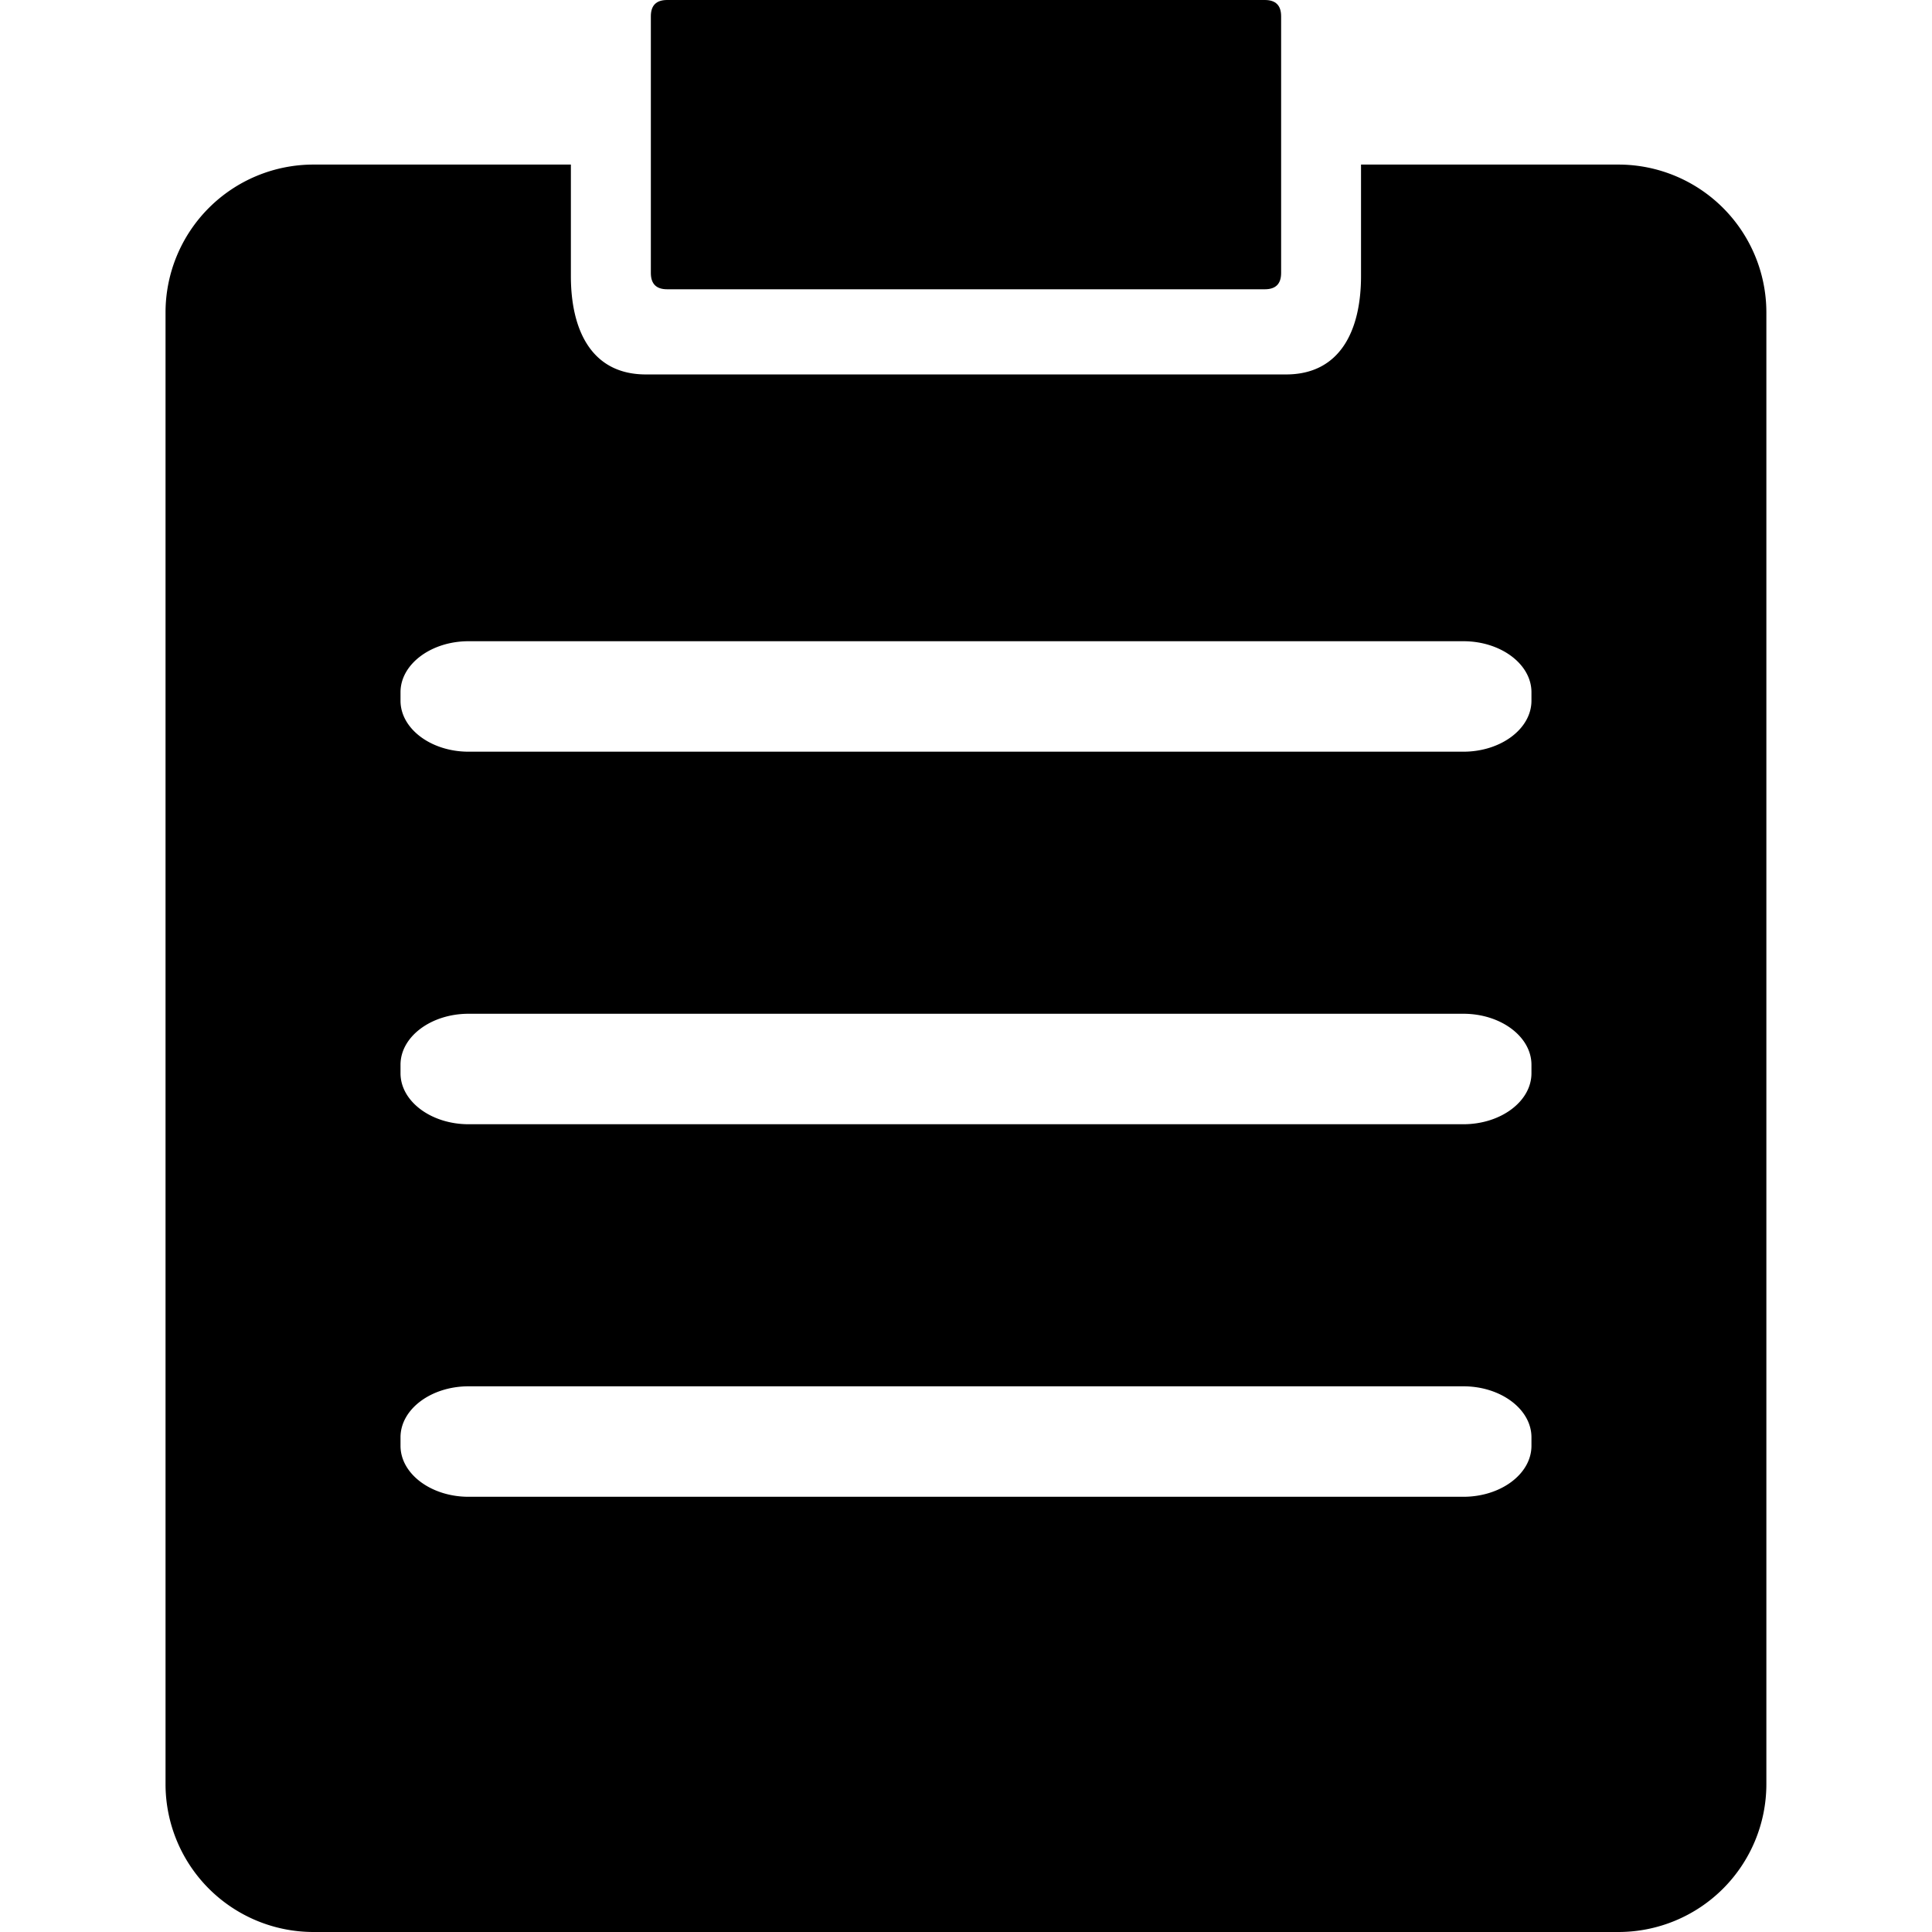 <?xml version="1.0" standalone="no"?><!DOCTYPE svg PUBLIC "-//W3C//DTD SVG 1.1//EN" "http://www.w3.org/Graphics/SVG/1.1/DTD/svg11.dtd"><svg t="1573891015477" class="icon" viewBox="0 0 1024 1024" version="1.1" xmlns="http://www.w3.org/2000/svg" p-id="7684" xmlns:xlink="http://www.w3.org/1999/xlink" width="200" height="200"><defs><style type="text/css"></style></defs><path d="M857.975 87.228H721.37v59.075c0 28.75-10.978 52.159-39.74 52.159H342.319c-28.75 0-39.74-23.385-39.74-52.159V87.228H165.974a78.423 78.423 0 0 0-78.238 78.237v780.298A78.423 78.423 0 0 0 165.974 1024h692a78.423 78.423 0 0 0 78.238-78.237V165.416a78.423 78.423 0 0 0-78.237-78.188z m-46.272 679.074c0 14.902-16.23 27.023-36.088 27.023H248.359c-19.87 0-36.076-12.158-36.076-27.023v-4.508c0-14.903 16.23-27.023 36.076-27.023h527.256c19.87 0 36.088 12.158 36.088 27.023z m0-197.456c0 14.902-16.23 27.023-36.088 27.023H248.359c-19.87 0-36.076-12.158-36.076-27.023v-4.508c0-14.902 16.23-27.023 36.076-27.023h527.256c19.87 0 36.088 12.158 36.088 27.023z m0-197.456c0 14.903-16.23 27.023-36.088 27.023H248.359c-19.87 0-36.076-12.157-36.076-27.023v-4.507c0-14.866 16.23-27.023 36.076-27.023h527.256c19.87 0 36.088 12.157 36.088 27.023z" p-id="7685"></path><path d="M353.581 0h316.823q8.619 0 8.619 8.619V144.7q0 8.619-8.619 8.619H353.581q-8.618 0-8.618-8.619V8.62Q344.963 0 353.58 0z" p-id="7686"></path></svg>